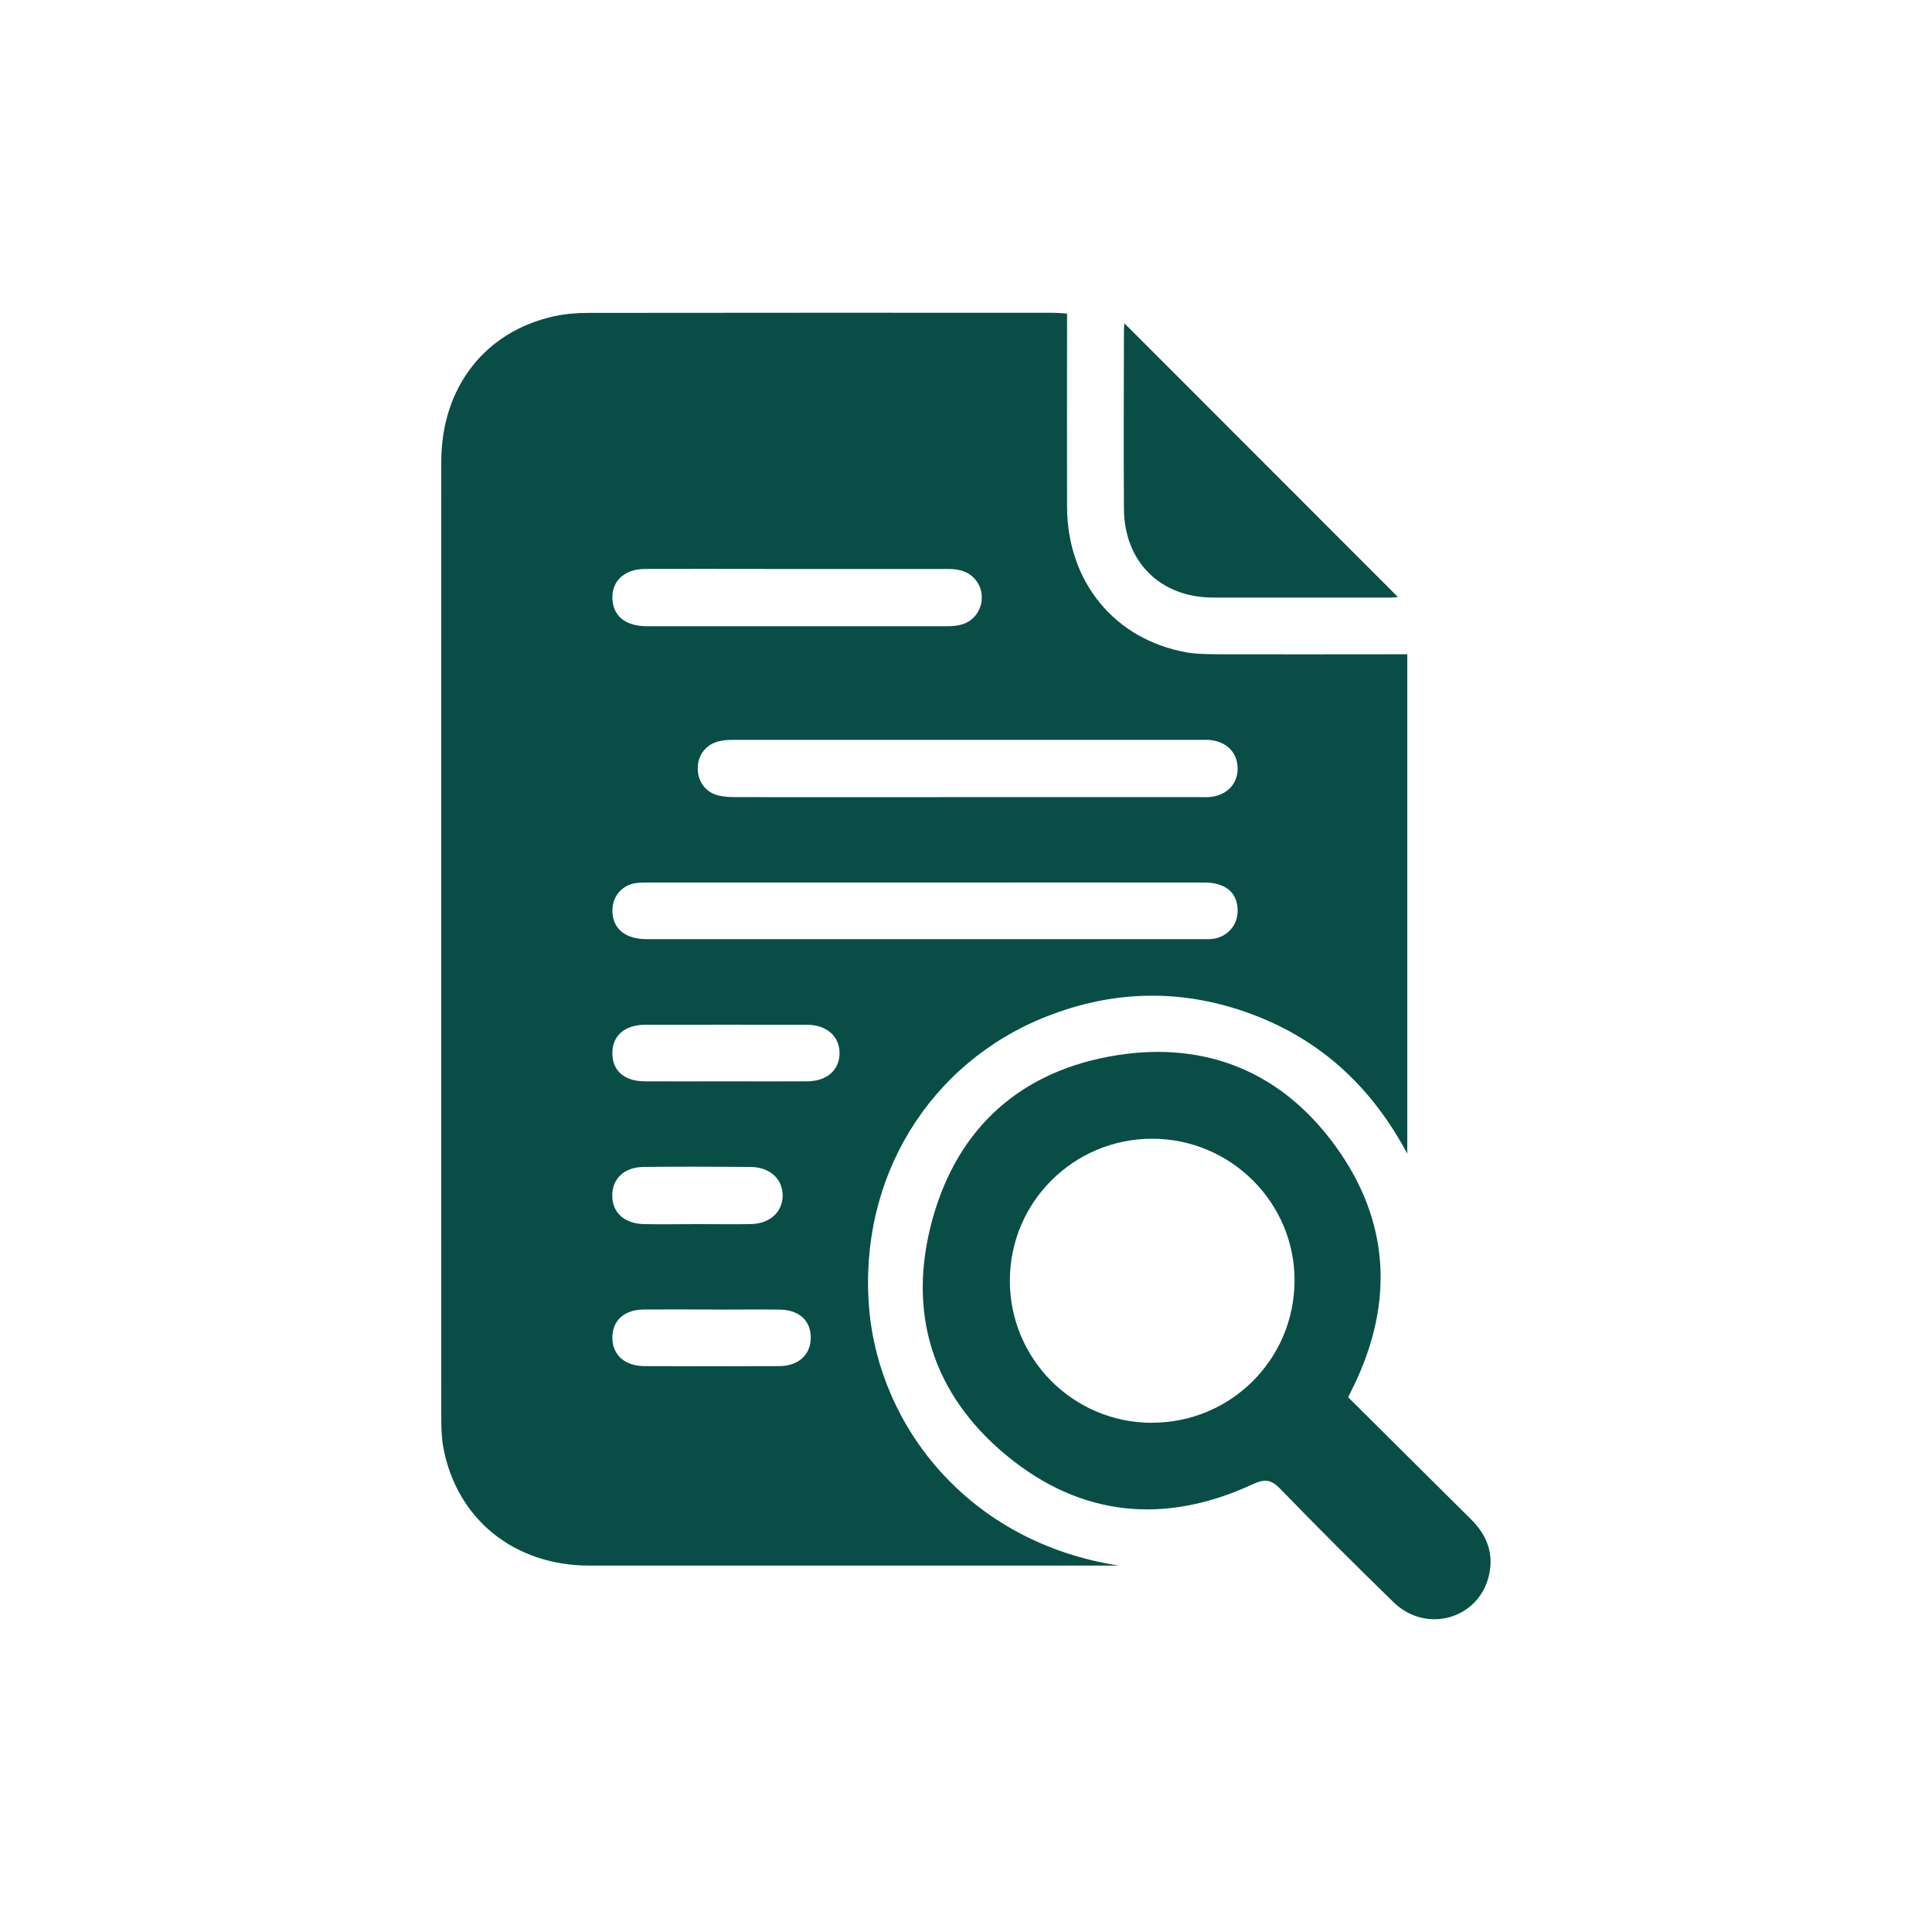<svg width="89" height="89" viewBox="0 0 89 89" fill="none" xmlns="http://www.w3.org/2000/svg">
<path d="M49.155 14.445C49.155 14.694 49.155 14.912 49.155 15.13C49.155 17.876 49.146 20.621 49.155 23.363C49.172 26.811 51.349 29.459 54.655 30.051C55.136 30.135 55.634 30.135 56.123 30.14C58.767 30.149 61.406 30.14 64.049 30.14C64.294 30.14 64.534 30.14 64.828 30.14V53.146C63.177 50.054 60.84 47.913 57.69 46.729C54.53 45.546 51.358 45.586 48.216 46.823C42.813 48.954 39.538 54.263 40.037 60.262C40.491 65.704 44.611 71.049 51.54 72.121C51.317 72.121 51.095 72.121 50.872 72.121C42.965 72.121 35.062 72.121 27.154 72.121C23.678 72.121 21.035 69.976 20.421 66.674C20.337 66.216 20.328 65.735 20.328 65.268C20.323 50.601 20.323 35.934 20.328 21.271C20.328 17.862 22.326 15.281 25.503 14.574C26.019 14.458 26.558 14.414 27.087 14.414C34.234 14.405 41.381 14.405 48.532 14.409C48.71 14.409 48.892 14.427 49.15 14.445H49.155ZM42.644 40.655C38.466 40.655 34.292 40.655 30.113 40.655C29.846 40.655 29.579 40.646 29.317 40.677C28.689 40.753 28.24 41.251 28.213 41.874C28.173 42.729 28.76 43.263 29.775 43.263C38.332 43.263 46.894 43.263 55.452 43.263C55.594 43.263 55.741 43.267 55.879 43.249C56.577 43.152 57.044 42.582 57.013 41.879C56.978 41.1 56.435 40.655 55.483 40.655C51.202 40.651 46.925 40.655 42.644 40.655ZM44.58 36.721C48.122 36.721 51.664 36.721 55.207 36.721C55.389 36.721 55.576 36.73 55.758 36.712C56.528 36.632 57.022 36.107 57.013 35.386C57.005 34.665 56.506 34.163 55.727 34.087C55.625 34.078 55.523 34.083 55.42 34.083C48.194 34.083 40.962 34.083 33.736 34.083C33.531 34.083 33.326 34.1 33.126 34.145C32.521 34.292 32.147 34.772 32.142 35.386C32.138 36 32.498 36.499 33.099 36.646C33.353 36.708 33.624 36.717 33.891 36.721C37.456 36.726 41.016 36.721 44.58 36.721ZM36.761 26.21C36.227 26.21 35.698 26.21 35.164 26.21C33.344 26.21 31.519 26.202 29.699 26.21C28.694 26.219 28.102 26.851 28.226 27.741C28.324 28.449 28.889 28.849 29.82 28.849C34.425 28.849 39.031 28.849 43.637 28.849C43.877 28.849 44.135 28.827 44.362 28.751C45.145 28.493 45.475 27.528 45.03 26.834C44.705 26.331 44.206 26.206 43.646 26.21C41.354 26.215 39.058 26.21 36.766 26.21H36.761ZM33.446 49.813C34.692 49.813 35.943 49.822 37.189 49.813C38.092 49.804 38.662 49.301 38.675 48.532C38.684 47.744 38.083 47.206 37.166 47.206C34.692 47.201 32.218 47.206 29.744 47.206C28.791 47.206 28.218 47.695 28.209 48.496C28.2 49.315 28.747 49.809 29.704 49.813C30.95 49.822 32.2 49.813 33.446 49.813ZM32.837 60.324C31.773 60.324 30.709 60.315 29.646 60.324C28.743 60.333 28.2 60.845 28.209 61.641C28.218 62.42 28.787 62.927 29.681 62.932C31.746 62.941 33.816 62.941 35.88 62.932C36.775 62.932 37.34 62.416 37.349 61.637C37.358 60.84 36.815 60.337 35.907 60.329C34.884 60.315 33.86 60.329 32.837 60.329V60.324ZM32.129 56.39C32.948 56.39 33.767 56.404 34.585 56.39C35.471 56.373 36.058 55.825 36.054 55.064C36.049 54.303 35.462 53.765 34.572 53.756C32.934 53.743 31.292 53.738 29.655 53.756C28.756 53.765 28.204 54.294 28.204 55.078C28.204 55.861 28.765 56.373 29.668 56.39C30.487 56.408 31.306 56.39 32.125 56.39H32.129Z" fill="#084E46"/>
<path d="M62.104 64.365C63.995 66.243 65.878 68.121 67.769 69.994C68.512 70.728 68.833 71.596 68.579 72.62C68.081 74.6 65.686 75.258 64.2 73.812C62.438 72.099 60.698 70.363 58.989 68.597C58.562 68.156 58.273 68.112 57.708 68.374C53.676 70.243 49.804 69.883 46.378 67.057C42.951 64.231 41.772 60.467 42.951 56.181C44.131 51.891 47.094 49.293 51.473 48.607C55.625 47.958 59.105 49.431 61.557 52.848C64.009 56.261 64.209 59.968 62.398 63.769C62.309 63.951 62.22 64.133 62.104 64.365ZM53.044 65.54C56.675 65.553 59.612 62.643 59.635 59.016C59.657 55.411 56.702 52.457 53.075 52.457C49.471 52.457 46.543 55.358 46.52 58.954C46.498 62.58 49.417 65.526 53.04 65.544L53.044 65.54Z" fill="#084E46"/>
<path d="M51.794 14.89C55.994 19.095 60.217 23.318 64.396 27.501C64.383 27.501 64.213 27.528 64.044 27.528C61.321 27.528 58.602 27.532 55.879 27.528C53.449 27.523 51.794 25.881 51.776 23.447C51.758 20.706 51.771 17.96 51.776 15.219C51.776 15.076 51.794 14.934 51.794 14.89Z" fill="#084E46"/>
</svg>
